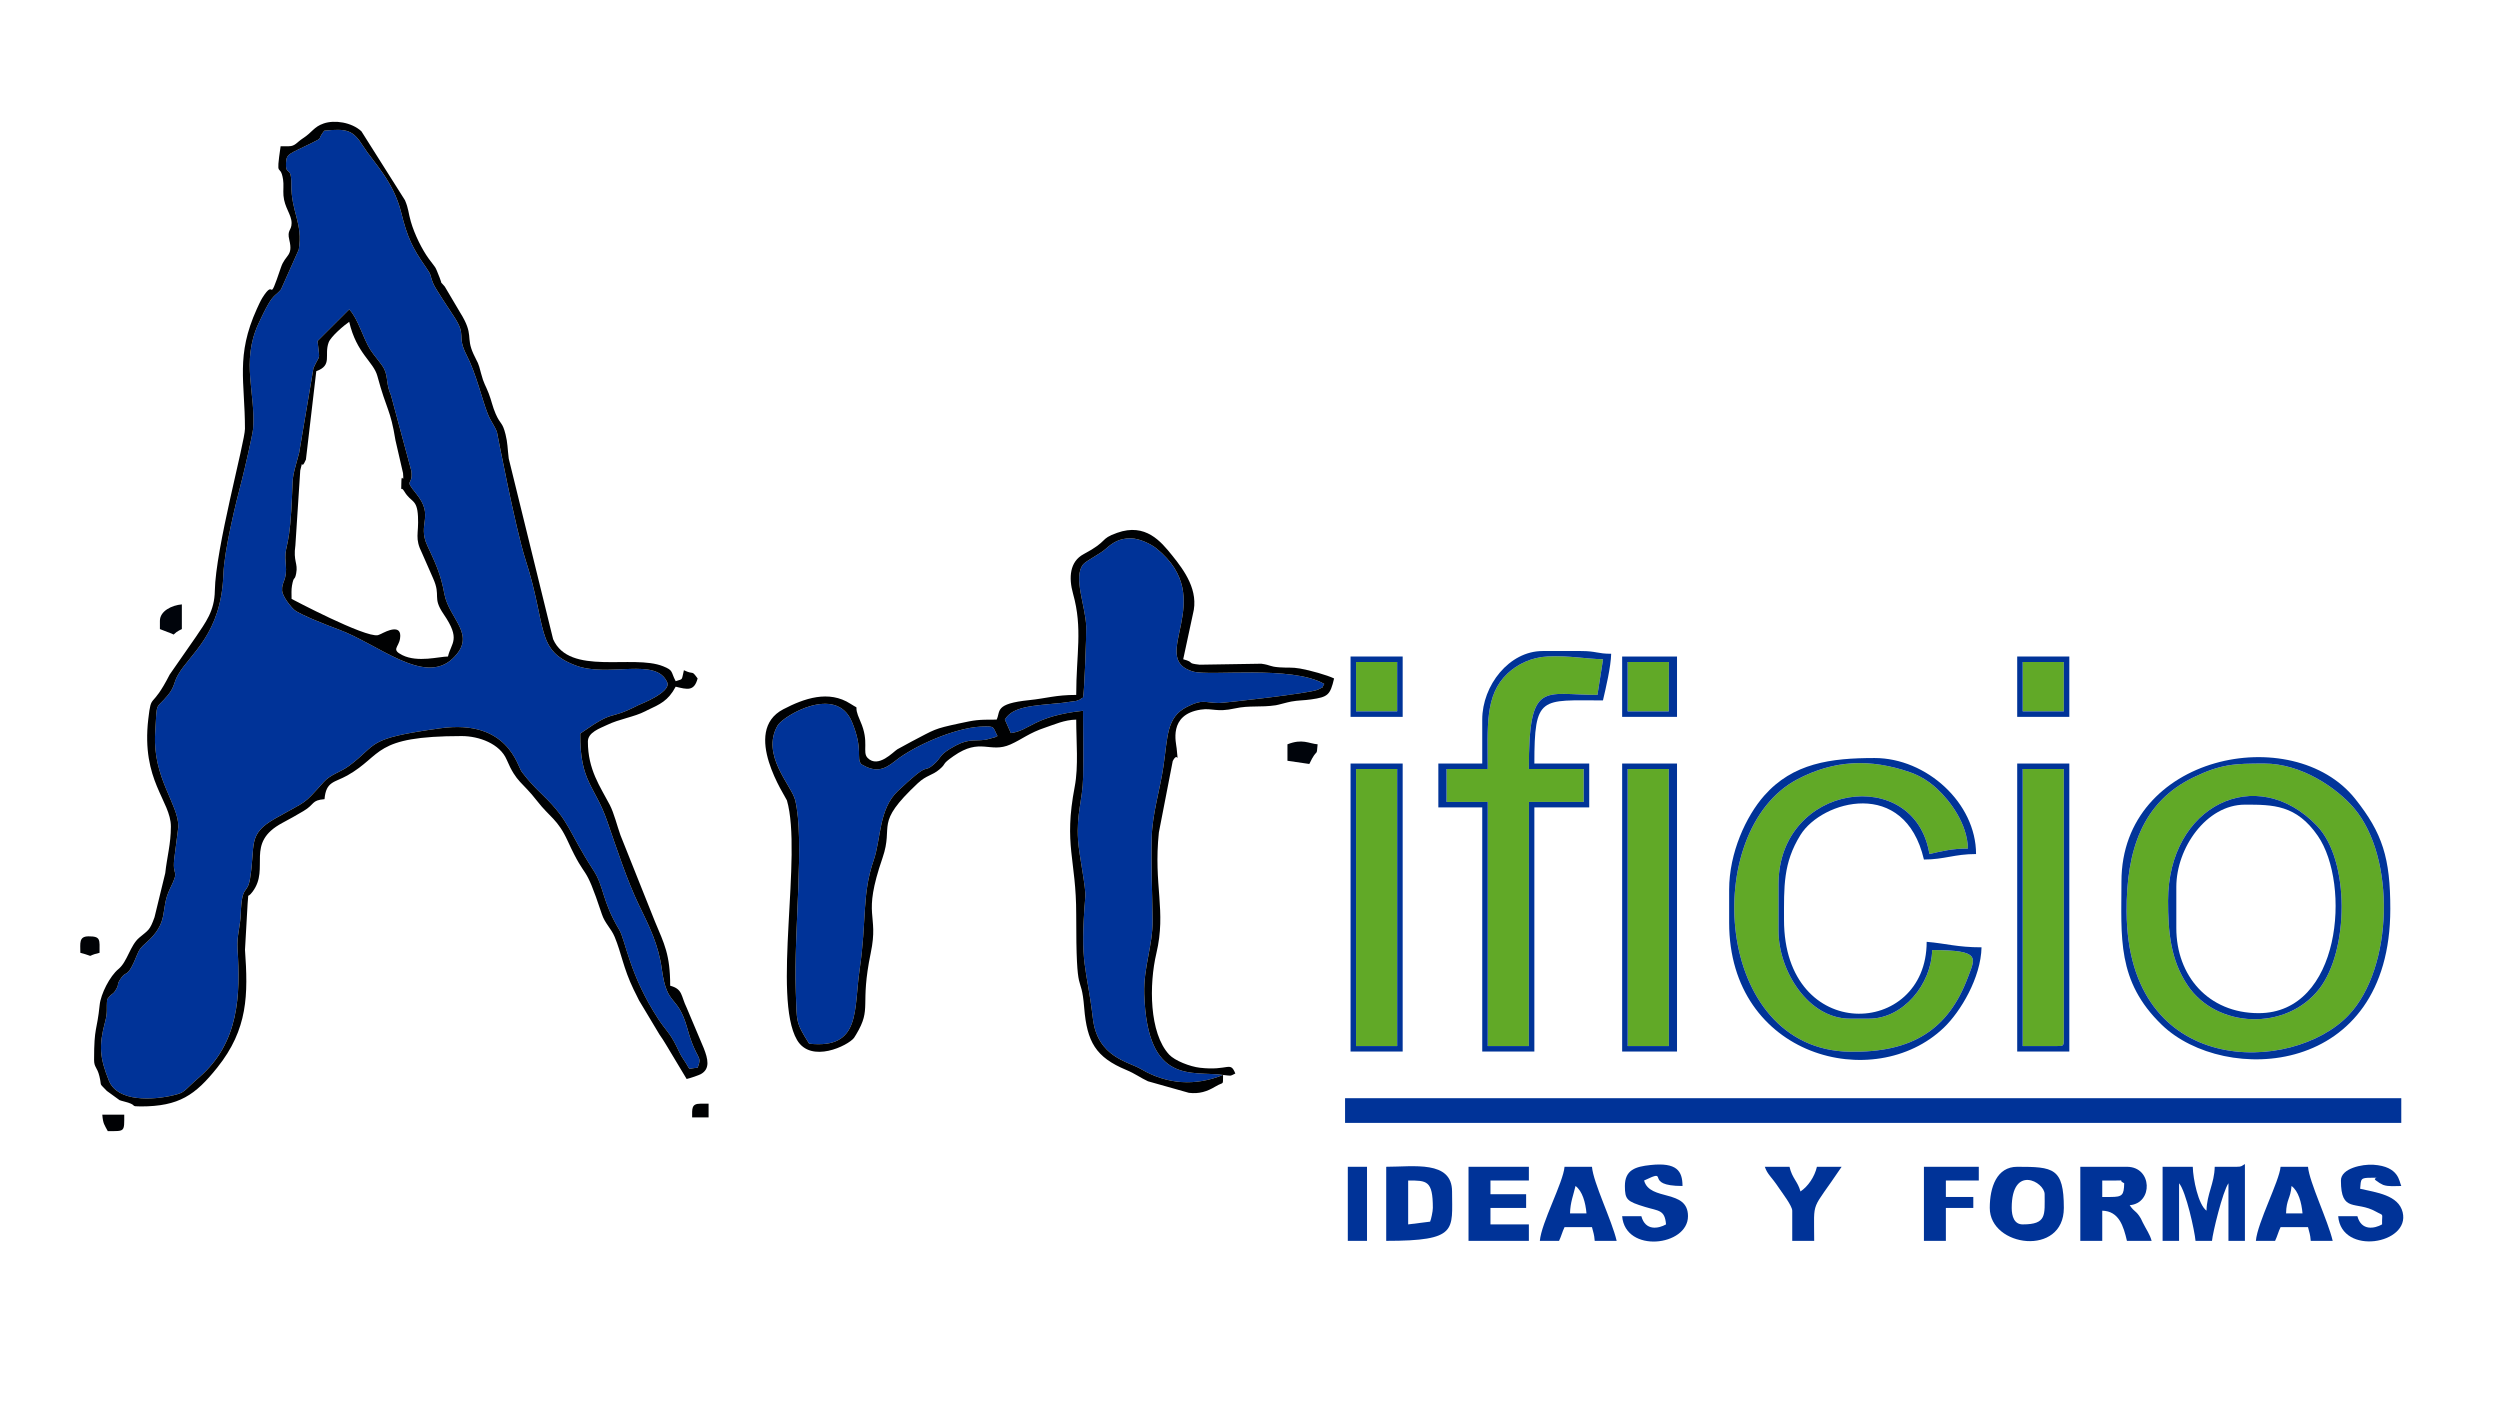 <?xml version="1.0" encoding="UTF-8"?>
<!DOCTYPE svg PUBLIC "-//W3C//DTD SVG 1.1//EN" "http://www.w3.org/Graphics/SVG/1.1/DTD/svg11.dtd">
<!-- Creator: CorelDRAW 2020 (64-Bit) -->
<svg xmlns="http://www.w3.org/2000/svg" xml:space="preserve" width="508mm" height="285.75mm" version="1.1" style="shape-rendering:geometricPrecision; text-rendering:geometricPrecision; image-rendering:optimizeQuality; fill-rule:evenodd; clip-rule:evenodd"
viewBox="0 0 50799.98 28575"
 xmlns:xlink="http://www.w3.org/1999/xlink"
 xmlns:xodm="http://www.corel.com/coreldraw/odm/2003">
 <defs>
  <style type="text/css">
   <![CDATA[
    .fil2 {fill:#000102}
    .fil6 {fill:#000104}
    .fil5 {fill:#000205}
    .fil4 {fill:#00040B}
    .fil0 {fill:#003398}
    .fil3 {fill:#02359A}
    .fil1 {fill:#61A927}
   ]]>
  </style>
 </defs>
 <g id="Capa_x0020_1">
  <g id="_1652010126720">
   <path class="fil0" d="M6452.96 6929.53l642.87 -641.94c179.64,185.94 280.88,583.81 431.49,823.18 73.63,117.09 229.89,284.91 279.4,387.43 80.88,167.5 37.71,315.05 137.41,533.1l413.68 1535.5c44.33,328.96 -164.47,139.52 95.99,459.97 382.33,470.35 19.89,609.47 228.21,1057.7 166.07,357.36 271.96,573.98 347.62,983.4 96.46,522.02 676.56,828.91 169.27,1313.01 -582.15,555.53 -1516.07,-297.23 -2330.17,-594.23 -180.13,-65.71 -771.82,-295.26 -887.91,-394.14 -79.33,-67.55 -241.44,-280.42 -248.5,-390.4 -12.13,-189.52 109.55,-203.44 74.21,-547.09 -37.71,-366.69 61.52,-244.42 111.9,-1070.52 49.47,-811.32 -17.42,-534.3 160.85,-1185.49l289.91 -1716.97c139.27,-317.31 131.01,-101.7 83.77,-552.51zm-2828.84 9867.08l-73.68 578.11c-74.89,492.29 122.24,238.59 -96.9,685.09 -212.11,432.14 8.72,671 -502.51,1113.5 -151.11,130.78 -143.25,190.26 -231.83,383.72 -144.49,315.6 -159.72,156.67 -275.8,341.49 -88.02,140.2 -5.05,82.09 -100.79,231.64 -61.38,95.87 -64.64,36.01 -165.69,178.48 -18.29,202.98 14.3,249.95 -40.37,451.29 -134.47,495.19 -106.8,738.08 74.86,1196.28 174.22,439.4 894.9,401.01 1313.3,299.12 245.37,-59.75 183.89,-69.8 525.05,-365.89 810.12,-703.11 836.67,-1675.32 777.15,-2605.85 -17.34,-270.93 56.13,-452.26 65.23,-714.13 21.51,-618.43 133.35,-377.06 189.31,-718.7 114.09,-696.66 -60.16,-894.69 511.35,-1219.52 684.51,-389.05 549.37,-256.14 986.1,-741.79 137.5,-152.9 348.25,-203.95 511.69,-325.48 611.22,-454.45 322.17,-553.67 1859.13,-765.69 1370.73,-189.1 1563.9,771.78 1653.04,887 143.63,185.61 239.56,290.62 424.45,469.18 560.89,541.7 512.99,732.25 1033.28,1532.55 214.64,330.14 172.35,625.15 522.19,1205.4 127.66,211.73 204.67,915.72 798.28,1821.21 140.89,214.9 229.49,272.49 358.47,534.68 56.62,115.06 92.42,198.05 155.73,289.13 167.31,240.7 36.74,174.96 281.07,158.87 102.29,-271.38 -22.53,-125.2 -208.44,-795.48 -199.49,-719.25 -411.6,-416.71 -518.95,-1204.84 -68.66,-504.08 -253.52,-869.16 -469.55,-1314.08 -234.75,-483.46 -461.23,-1178.46 -641.8,-1698.53 -251.63,-724.86 -554.14,-790.97 -546.92,-1777.47 760.53,-532.36 511.25,-232.69 1190.34,-582.31 0.36,-0.19 665.69,-255.01 577.22,-458.45 -226.05,-519.91 -1188.04,-93.91 -1851.94,-340.19 -832.41,-308.79 -582.44,-770.32 -1027.35,-2151.36 -210,-651.83 -578.25,-2589.5 -581.53,-2597.99 -49.33,-126.76 -125.96,-215.18 -186.98,-369.1 -116.15,-292.97 -232.18,-809.11 -428.36,-1190 -212.91,-413.36 14.75,-380.58 -262.65,-792.78 -95.19,-141.42 -379.76,-576.9 -409.27,-647.19 -91.76,-218.53 -22.53,-155.39 -157.16,-348.32 -274.47,-393.28 -375.23,-604.04 -501.79,-1115.04 -158.95,-641.69 -577.03,-1031.2 -773.19,-1345.68 -206.31,-330.77 -335.51,-357.28 -788.5,-312.55 -161.69,205.7 4.85,121.64 -271.63,258.78 -436.37,216.44 -496.14,204.65 -505.45,389.97 -14.92,297.04 111.71,35 107.26,445.71 -5.96,554.67 241.65,793.81 151.09,1322.06l-360.04 807.85c-95.65,118.32 -146.53,103.51 -259.11,299.6 -67.21,117.05 -147.04,281.89 -203.8,406.46 -353.32,775.1 -48.19,1421.3 -104.63,2127.34 -8.73,109.16 -175.79,839.11 -220.28,1008.36 -126.72,481.82 -365.98,1453.41 -383.38,1945.97 -43.28,1224.29 -677.83,1616.92 -921.1,2043.99 -94.66,166.2 -65.38,239.48 -203.19,409.55 -262.97,324.51 -221.97,78.23 -262.61,785.72 -51.58,897.71 471.58,1428.18 471.58,1890.31z"/>
   <path class="fil0" d="M24852.56 21842.92c-624.9,-87.27 -1542.6,218.49 -1601,-1644.35 -17.28,-551.05 175.19,-976.78 169.06,-1505.07 -6.47,-555.81 -32.36,-1116.64 -17.85,-1674.39 12.77,-490.14 166.11,-956.68 238.68,-1447.75 89.56,-606.29 58.7,-996.71 477.79,-1208.08 324.89,-163.83 349.9,-82.09 648.14,-77.79 87.56,1.27 1879.37,-199.59 2016.05,-273.1 169.61,-91.21 48.8,0.09 125.7,-114.57 -666.36,-384.06 -2325.2,-152.25 -2670.32,-253.07 -931.76,-272.18 537.5,-1463.23 -735.09,-2496.67 -114.85,-93.25 -345.25,-205.26 -519.53,-208.86 -245.04,-5.03 -382.94,95.91 -515.91,213.54 -128.02,113.27 -400.76,241.62 -461.15,318.17 -204.27,258.84 51.71,848.42 63.88,1255.74 5.59,186.02 -36.66,1340.84 -64.03,1449.87 -14.07,10.03 -36.78,4.01 -45.53,24.76 -8.57,20.39 -33.6,18.41 -45.55,22.67 -11.59,4.15 -31.29,14.26 -45.64,18.69l-286.71 39.5c-600.67,59.76 -1003.62,68.02 -1165.14,340.36l122.1 273.92c394,-53.7 460.85,-344.76 1466.81,-453.18 0,445.73 12.07,907.53 1.48,1351.06 -11.4,477.48 -138.81,729.68 -102.65,1281.3 20.37,310.81 162.53,960.78 147.48,1141.73 -117,1406.68 25.73,1398.88 153.41,2478.86 93.21,788.53 717.69,873.86 978.08,1027.41 535.06,315.52 1106.93,348.18 1667.44,119.3z"/>
   <path class="fil1" d="M44055.37 18301.77c0,-1937.92 1797.43,-2804.89 3025.81,-1520.28 673.23,704.03 647.59,2535.94 47.51,3310.16 -669.89,864.29 -2087.38,807.33 -2675.91,-69.47 -348.38,-519.03 -397.41,-1089.29 -397.41,-1720.41zm1951.31 -2786.83c-602.02,0 -878.45,10.2 -1443.6,285.11 -1028.74,500.42 -1357.21,1477.77 -1350.68,2724.81 17.76,3385.82 3370.38,3304.07 4509.86,2104.86 914.37,-962.31 960.66,-3214.53 110.23,-4209.83 -350.66,-410.39 -1066.68,-904.95 -1825.81,-904.95z"/>
   <path class="fil0" d="M16441.61 21207.76c1056.66,113.73 905.13,-680.36 1026.28,-1506.53 148.11,-1010.03 42.26,-1516.43 286.33,-2224.37 151.17,-438.52 101.13,-1035.41 491.15,-1404.07 703.72,-665.18 480.51,-323.71 736.42,-547.04 131.01,-114.33 108.74,-176.69 310.65,-302.39 370.61,-230.73 456.59,-156.4 737.37,-191.12l196.22 -52.93c8.59,-19.11 30.71,-12.22 43.5,-22.31 -101.53,-189.4 -37.5,-208.46 -347.43,-191.71 -517.38,27.96 -1339.6,383.52 -1730.63,696.34 -243.07,194.45 -402.99,233.09 -687.64,69.32 -113.33,-126.96 45.51,-291.43 -193.38,-865.32 -318.88,-766.07 -1398.63,-115.67 -1509.58,76.38 -346.36,599.61 284.67,1219.22 357,1517.08 195.67,805.57 -30.89,2647.12 11.95,3882.45 22.29,642.6 -4.76,624.45 271.79,1066.22z"/>
   <polygon class="fil0" points="27331.68,22817.21 48793.97,22817.21 48793.97,22315.51 27331.68,22315.51 "/>
   <path class="fil2" d="M3524.71 22255.33c-418.4,101.89 -1139.08,140.28 -1313.3,-299.12 -181.66,-458.2 -209.33,-701.09 -74.86,-1196.28 54.67,-201.34 22.08,-248.31 40.37,-451.29 101.05,-142.47 104.31,-82.61 165.69,-178.48 95.74,-149.55 12.77,-91.44 100.79,-231.64 116.08,-184.82 131.31,-25.89 275.8,-341.49 88.58,-193.46 80.72,-252.94 231.83,-383.72 511.23,-442.5 290.4,-681.36 502.51,-1113.5 219.14,-446.5 22.01,-192.8 96.9,-685.09l73.68 -578.11c0,-462.13 -523.16,-992.6 -471.58,-1890.31 40.64,-707.49 -0.36,-461.21 262.61,-785.72 137.81,-170.07 108.53,-243.35 203.19,-409.55 243.27,-427.07 877.82,-819.7 921.1,-2043.99 17.4,-492.56 256.66,-1464.15 383.38,-1945.97 44.49,-169.25 211.55,-899.2 220.28,-1008.36 56.44,-706.04 -248.69,-1352.24 104.63,-2127.34 56.76,-124.57 136.59,-289.41 203.8,-406.46 112.58,-196.09 163.46,-181.28 259.11,-299.6l360.04 -807.85c90.56,-528.25 -157.05,-767.39 -151.09,-1322.06 4.45,-410.71 -122.18,-148.67 -107.26,-445.71 9.31,-185.32 69.08,-173.53 505.45,-389.97 276.48,-137.14 109.94,-53.08 271.63,-258.78 452.99,-44.73 582.19,-18.22 788.5,312.55 196.16,314.48 614.24,703.99 773.19,1345.68 126.56,511 227.32,721.76 501.79,1115.04 134.63,192.93 65.4,129.79 157.16,348.32 29.51,70.29 314.08,505.77 409.27,647.19 277.4,412.2 49.74,379.42 262.65,792.78 196.18,380.89 312.21,897.03 428.36,1190 61.02,153.92 137.65,242.34 186.98,369.1 3.28,8.49 371.53,1946.16 581.53,2597.99 444.91,1381.04 194.94,1842.57 1027.35,2151.36 663.9,246.28 1625.89,-179.72 1851.94,340.19 88.47,203.44 -576.86,458.26 -577.22,458.45 -679.09,349.62 -429.81,49.95 -1190.34,582.31 -7.22,986.5 295.29,1052.61 546.92,1777.47 180.57,520.07 407.05,1215.07 641.8,1698.53 216.03,444.92 400.89,810 469.55,1314.08 107.35,788.13 319.46,485.59 518.95,1204.84 185.91,670.28 310.73,524.1 208.44,795.48 -244.33,16.09 -113.76,81.83 -281.07,-158.87 -63.31,-91.08 -99.11,-174.07 -155.73,-289.13 -128.98,-262.19 -217.58,-319.78 -358.47,-534.68 -593.61,-905.49 -670.62,-1609.48 -798.28,-1821.21 -349.84,-580.25 -307.55,-875.26 -522.19,-1205.4 -520.29,-800.3 -472.39,-990.85 -1033.28,-1532.55 -184.89,-178.56 -280.82,-283.57 -424.45,-469.18 -89.14,-115.22 -282.31,-1076.1 -1653.04,-887 -1536.96,212.02 -1247.91,311.24 -1859.13,765.69 -163.44,121.53 -374.19,172.58 -511.69,325.48 -436.73,485.65 -301.59,352.74 -986.1,741.79 -571.51,324.83 -397.26,522.86 -511.35,1219.52 -55.96,341.64 -167.8,100.27 -189.31,718.7 -9.1,261.87 -82.57,443.2 -65.23,714.13 59.52,930.53 32.97,1902.74 -777.15,2605.85 -341.16,296.09 -279.68,306.14 -525.05,365.89zm2344.67 -19283.78l-167.25 0c-104.78,713.31 -9.54,309.93 49.73,674.98 16.51,101.71 -0.15,221.28 8.07,326.41 19.17,245.63 165.18,387.51 165.18,559.5 0,158.42 -96.9,134.83 -46.23,344 81.02,334.35 -80,290.93 -169.27,555.41 -281.93,835.3 -98.31,172.14 -380.36,623.07 -33.97,54.32 -84.14,164.41 -110.89,223.59 -431.53,954.61 -240.93,1470.69 -240.93,2434.91 0,260.55 -599.07,2439.87 -612.15,3290.08 -6.41,415.51 -186.55,641.78 -391.18,946.74l-525.87 756.29c-378.09,740.08 -369.92,342.9 -435.32,905.18 -145.97,1254.65 459.38,1659.05 459.38,2184.9 0,352.03 -78.95,615.23 -114.47,944.72l-218.15 896.78c-97.41,270.82 -120.14,255.78 -309.66,415.02 -186.66,156.84 -242.09,489.7 -422.15,637.04 -176.01,144.01 -360.39,507.14 -383.06,731.87 -54.51,540.05 -113.4,425.91 -113.4,1113.01 0,158.27 62.43,142.83 109.08,336.88 54.31,225.99 -22.99,112.26 150.26,295.71l258.55 187.43c54.93,20.76 110.02,29.14 173.13,49.85 185.09,60.77 37.46,77.81 256.66,77.81 782.12,0 1109.2,-232.29 1553.96,-787.38 629.03,-785.05 629.05,-1488.05 565.1,-2395.31l53.67 -943.91c28.5,-264.23 -23.18,-72.2 99.36,-235.11 364.95,-485.25 -164.91,-987.63 607.03,-1399.83 155.24,-82.89 274.33,-149.58 428.32,-240.64 237.18,-140.28 155.6,-218.76 427.55,-241.39 30.55,-367.14 204.96,-335.41 465.27,-482.43 731.45,-413.11 504.85,-799.73 2322.05,-799.73 351.88,0 776.91,155.85 914.16,479.5 200.26,472.31 315.62,447.91 614.51,834.87 261.03,337.96 421.64,370.95 627.7,821.71 398.8,872.38 319.52,358.35 691.73,1482.37 63.32,191.2 187.75,287.17 260.99,463.71 137.33,331.07 174.41,631.29 383.7,1065.72 47.3,98.18 64.11,124.69 110.86,223.61l417.85 697.08c44.88,67.36 28.89,39.82 67.57,99.66 26.3,40.7 35.46,55.12 63.99,103.24l418.12 696.81c78.44,-18.29 249.4,-77.07 291.82,-101.16 188.88,-107.22 141.39,-306.62 56.19,-523.91l-348.15 -824.17c-118.69,-241.06 -75.01,-376.89 -334.33,-446.15 0,-634.44 -119.68,-849.35 -310.53,-1306.12l-699.99 -1752.83c-65.37,-180.92 -130.04,-448.92 -218.38,-617.82 -194.77,-372.34 -443.49,-712.59 -443.49,-1284.64 0,-188.41 244.3,-267.73 387.68,-337.01 253.25,-122.39 552.77,-162.04 779.88,-279.3 11.23,-5.79 25.28,-13.44 36.89,-18.87 260.09,-121.93 427.12,-191.91 579.44,-479.74 235.97,56.49 374.78,99.39 445.97,-167.24 -134.91,-184.13 -60.68,-62.6 -278.73,-167.23 -52.63,225.88 -14.93,167.84 -167.24,222.98 -103.37,-195.36 -39.78,-216.75 -254.36,-303.11 -618.13,-248.79 -1905.2,202.08 -2236.24,-551.07l-901.46 -3669.73c-26.38,-214.05 -21.3,-315.43 -65.38,-492.08 -64.16,-257 -100.86,-190.26 -199.34,-413.87 -65.9,-149.67 -84.61,-268.55 -141.46,-415.99 -64.09,-166.18 -103.64,-203.64 -154.69,-402.79 -66.28,-258.39 -58.83,-190.09 -156.21,-401.26 -161.54,-350.33 18.58,-379 -271.79,-843.12l-310.74 -525.47c-122.58,-149.17 -31.35,3.18 -102.54,-176.18 -109.37,-275.53 -66.08,-174.57 -223.09,-390.13 -132.73,-182.25 -287.45,-488.09 -363.32,-751.61 -55.98,-194.49 -43.34,-255.86 -120.24,-437.21l-885 -1400.59c-198.9,-183.52 -544.5,-235.31 -766.38,-159.01 -203.79,70.07 -229.45,178.08 -422.49,302.22 -123.44,79.39 -156.46,160.48 -285.49,160.48z"/>
   <path class="fil1" d="M36139.41 17967.3c0,-2056.64 2769.98,-2438.92 3066.4,-613.4 253.51,-58.32 457.29,-111.2 783.13,-111.48 -12.47,-502.31 -359.38,-966.07 -627.68,-1214.5 -163.22,-151.14 -347.73,-266.41 -554.63,-337.85 -796.91,-275.19 -1530.7,-253.26 -2289.87,148.31 -1964.47,1039.08 -1703.72,5487.41 1069.89,5532.94 1278.81,21.01 2005.6,-458.79 2399.45,-1507.14 151.64,-403.63 281.51,-558.8 -724.56,-558.8 -15.91,692.59 -586.11,1393.66 -1282.33,1393.66l-390.23 0c-844.35,0 -1449.57,-969.64 -1449.57,-1784.06l0 -947.68z"/>
   <path class="fil2" d="M16441.61 21207.76c-276.55,-441.77 -249.5,-423.62 -271.79,-1066.22 -42.84,-1235.33 183.72,-3076.88 -11.95,-3882.45 -72.33,-297.86 -703.36,-917.47 -357,-1517.08 110.95,-192.05 1190.7,-842.45 1509.58,-76.38 238.89,573.89 80.05,738.36 193.38,865.32 284.65,163.77 444.57,125.13 687.64,-69.32 391.03,-312.82 1213.25,-668.38 1730.63,-696.34 309.93,-16.75 245.9,2.31 347.43,191.71 -12.79,10.09 -34.91,3.2 -43.5,22.31l-196.22 52.93c-280.78,34.72 -366.76,-39.61 -737.37,191.12 -201.91,125.7 -179.64,188.06 -310.65,302.39 -255.91,223.33 -32.7,-118.14 -736.42,547.04 -390.02,368.66 -339.98,965.55 -491.15,1404.07 -244.07,707.94 -138.22,1214.34 -286.33,2224.37 -121.15,826.17 30.38,1620.26 -1026.28,1506.53zm8410.95 635.16c-560.51,228.88 -1132.38,196.22 -1667.44,-119.3 -260.39,-153.55 -884.87,-238.88 -978.08,-1027.41 -127.68,-1079.98 -270.41,-1072.18 -153.41,-2478.86 15.05,-180.95 -127.11,-830.92 -147.48,-1141.73 -36.16,-551.62 91.25,-803.82 102.65,-1281.3 10.59,-443.53 -1.48,-905.33 -1.48,-1351.06 -1005.96,108.42 -1072.81,399.48 -1466.81,453.18l-122.1 -273.92c161.52,-272.34 564.47,-280.6 1165.14,-340.36l286.71 -39.5c14.35,-4.43 34.05,-14.54 45.64,-18.69 11.95,-4.26 36.98,-2.28 45.55,-22.67 8.75,-20.75 31.46,-14.73 45.53,-24.76 27.37,-109.03 69.62,-1263.85 64.03,-1449.87 -12.17,-407.32 -268.15,-996.9 -63.88,-1255.74 60.39,-76.55 333.13,-204.9 461.15,-318.17 132.97,-117.63 270.87,-218.57 515.91,-213.54 174.28,3.6 404.68,115.61 519.53,208.86 1272.59,1033.44 -196.67,2224.49 735.09,2496.67 345.12,100.82 2003.96,-130.99 2670.32,253.07 -76.9,114.66 43.91,23.36 -125.7,114.57 -136.68,73.51 -1928.49,274.37 -2016.05,273.1 -298.24,-4.3 -323.25,-86.04 -648.14,77.79 -419.09,211.37 -388.23,601.79 -477.79,1208.08 -72.57,491.07 -225.91,957.61 -238.68,1447.75 -14.51,557.75 11.38,1118.58 17.85,1674.39 6.13,528.29 -186.34,954.02 -169.06,1505.07 58.4,1862.84 976.1,1557.08 1601,1644.35zm0 0c175.26,17.53 129.52,30.23 249.27,-29.14 -105.97,-262.55 -131.55,-49.37 -719.18,-117 -200.77,-23.11 -509.48,-142.64 -625.11,-266.84 -408.81,-439.2 -408.22,-1431.93 -260.42,-2057.06 206.12,-871.66 -61.58,-1377.73 51.22,-2457.37l281.55 -1450.4c113.95,-223.72 111,129.09 79.64,-259.7 -8.15,-101.18 -177.15,-685.16 488.44,-785.58 250.49,-37.8 310.03,60.3 698.28,-25.15 291.9,-64.25 517.8,-16.94 828.75,-63.93 54.82,-8.28 219.81,-57.96 314.77,-75.45 143.26,-26.38 256.44,-21.7 402.85,-43.11 337.18,-49.3 386.27,-83.31 466.08,-425.87 -146.62,-70.36 -486.58,-165.25 -690.45,-201.49 -165.52,-29.41 -258.73,-12.31 -421.7,-24.61 -211.41,-15.95 -160.21,-43.97 -366.27,-73.49l-1252.48 20.18c-287.34,-31.22 -82.36,-43.32 -335.15,-110.82l197.51 -919.03c124.62,-473.24 -169.61,-878.58 -425.23,-1194.6 -222.01,-274.47 -534.91,-662.38 -1114.66,-455.54 -372.82,132.99 -154.9,152.8 -681.57,433.74 -282.12,150.47 -306.46,476.4 -214.11,804.96 198.5,706.33 63.97,1228.91 63.97,2055.17 -418.15,0 -605.98,70.12 -953.46,105.73 -712.71,73.05 -579.96,222.54 -663.2,396 -394.06,0 -432.54,6.74 -758.94,77.24 -528.32,114.07 -486.31,117.32 -969.56,368.34l-288.75 157.24c-82.28,50.04 -388.17,392.27 -602.82,177.61 -120.25,-120.24 39.29,-322.53 -148.23,-743.68 -181.51,-407.7 36.64,-204.23 -200.18,-357.3 -444.79,-287.45 -943.87,-110.55 -1367.11,110.17 -861.02,449.03 56.34,1791.1 73.91,1851.99 318.47,1104.25 -299.65,4004.63 205.24,4867.67 284.04,485.55 1037.61,114.41 1158.1,-42.24l42.88 -68.65c327.86,-546.83 69.59,-562.57 296.72,-1654.37 172.45,-828.98 -182.42,-708.54 239.79,-1934.32 236.84,-687.54 -181.93,-674.35 714.61,-1515.23 180.44,-169.21 291.42,-154.72 441.85,-282.86 160.36,-136.62 25.62,-87.69 286.9,-270.55 549.71,-384.69 736.13,-49.45 1156.95,-236.72 240.21,-106.91 375.14,-233.3 713.85,-345.33 184.72,-61.1 377.51,-153.57 621.45,-159.01 0,441.89 49.05,947.68 -30.41,1363.26 -228.01,1192.53 31.8,1471.24 30.43,2594.7 -2.26,1827.69 98.1,1109.31 162.42,1900.17 56.09,689.48 233.47,1003.03 856.75,1261.62 178.92,74.23 294.97,163.79 439.43,229.51l831.29 234.48c210.23,25.26 368,-25.73 538.94,-127.91 182.61,-109.21 148.6,-5.21 155.15,-235.43z"/>
   <path class="fil1" d="M32574.22 13396.28c-357.12,-7.95 -683.39,-77.03 -1118.98,-57.46 -339,15.23 -627.65,162 -823.33,347.1 -465.51,440.35 -401.24,1084.38 -401.43,1940.2l-836.27 0 0.08 668.6 836.38 0 -0.19 4961.43 836.03 0 1.9 -4961.43 1113.01 0 0.17 -668.6 -1115.08 0c0,-1821.28 293.52,-1505.5 1393.64,-1505.5l114.07 -724.34z"/>
   <polygon class="fil1" points="33074.41,21256.15 33911.33,21256.15 33912.18,21200.57 33910.36,15626.12 33073.72,15626.12 "/>
   <polygon class="fil1" points="27554.66,21256.15 28390.69,21256.15 28390.69,15626.12 27554.85,15626.12 "/>
   <path class="fil1" d="M41101.18 21256.15l668.79 0c171.67,0 167.06,4.62 167.06,-167.08l0 -5462.95 -835.85 0 0 5630.03z"/>
   <path class="fil0" d="M36139.41 17967.3l0 947.68c0,814.42 605.22,1784.06 1449.57,1784.06l390.23 0c696.22,0 1266.42,-701.07 1282.33,-1393.66 1006.07,0 876.2,155.17 724.56,558.8 -393.85,1048.35 -1120.64,1528.15 -2399.45,1507.14 -2773.61,-45.53 -3034.36,-4493.86 -1069.89,-5532.94 759.17,-401.57 1492.96,-423.5 2289.87,-148.31 206.9,71.44 391.41,186.71 554.63,337.85 268.3,248.43 615.21,712.19 627.68,1214.5 -325.84,0.28 -529.62,53.16 -783.13,111.48 -296.42,-1825.52 -3066.4,-1443.24 -3066.4,613.4zm-1003.25 111.47l0 668.96c0,2731.04 2951.24,3489.1 4363.63,2133.79 339.41,-325.67 751.24,-1013.8 765.02,-1632.06 -497.35,0 -717.82,-78.44 -1114.94,-111.5 0,1957.2 -2898.8,2081.32 -2898.8,-445.96 0,-670.41 -21.68,-1154.06 335.3,-1727.34 435.66,-699.63 2117.99,-1172.15 2507.77,500.91 417.07,0 616.5,-111.48 1059.17,-111.48 0,-1038.77 -1008.64,-1951.14 -2062.6,-1951.14 -887.89,0 -1659.24,101.73 -2243.75,766.57 -365.05,415.22 -710.8,1153.66 -710.8,1909.25z"/>
   <path class="fil0" d="M32460.15 14120.62c-1100.12,0 -1393.64,-315.78 -1393.64,1505.5l1115.08 0 -0.17 668.6 -1113.01 0 -1.9 4961.43 -836.03 0 0.19 -4961.43 -836.38 0 -0.08 -668.6 836.27 0c0.19,-855.82 -64.08,-1499.85 401.43,-1940.2 195.68,-185.1 484.33,-331.87 823.33,-347.1 435.59,-19.57 761.86,49.51 1118.98,57.46l-114.07 724.34zm-2341.15 501.9l0 891.93 -891.96 0 0 891.94 891.96 0 0 4961.41 1059.16 0 0 -4961.41 1114.93 0 0 -891.94 -1114.93 0c0,-1390.16 131.35,-1282.16 1393.66,-1282.16 56,-240.36 161.29,-680.65 167.25,-947.68 -282.65,0 -303.74,-55.75 -613.21,-55.75l-780.45 0c-678.08,0 -1226.41,697 -1226.41,1393.66z"/>
   <path class="fil2" d="M8154.98 9828.33c0,218.54 -21.58,18.61 62.76,160.22 136.36,228.92 256.96,143.94 275.57,504.88 19.02,369.33 -73.6,434.9 84.72,751.47l221.19 503.54c169.98,376.82 -24.7,380 215.79,731.89 353.5,517.27 154.02,575.15 87.65,860.03 -175.74,0 -612.51,127.49 -926.03,-27.58 -232.9,-115.21 -76.58,-153.83 -47.91,-336.25 51.33,-326.51 -310.71,-130.5 -344.08,-116.76 -12.01,4.95 -26.15,14.32 -37.51,18.85 -15.06,5.99 -53.95,25.08 -67.69,28 -259.22,55.31 -1754.2,-736.9 -1754.33,-736.94 0,-88.18 -7.48,-184.95 8.32,-271.15 39.95,-217.85 53.18,-80.59 85.23,-249.06 39.78,-209.13 -63.48,-239.98 -16.31,-569.42l98.86 -1521.59c71.36,-305.17 -3.22,48.03 115.04,-219.44l210.59 -1796.28c336.35,-121.76 154.71,-323.21 251.55,-584.63 45.84,-123.75 319.6,-353.32 417.4,-418.8 150.75,647.06 493.13,807.7 572.1,1100.29 191.73,710.27 265.12,668.91 367.54,1304.85l154.29 669.44c22.46,275.67 -34.74,-68.86 -34.74,214.44zm-1702.02 -2898.8c47.24,450.81 55.5,235.2 -83.77,552.51l-289.91 1716.97c-178.27,651.19 -111.38,374.17 -160.85,1185.49 -50.38,826.1 -149.61,703.83 -111.9,1070.52 35.34,343.65 -86.34,357.57 -74.21,547.09 7.06,109.98 169.17,322.85 248.5,390.4 116.09,98.88 707.78,328.43 887.91,394.14 814.1,297 1748.02,1149.76 2330.17,594.23 507.29,-484.1 -72.81,-790.99 -169.27,-1313.01 -75.66,-409.42 -181.55,-626.04 -347.62,-983.4 -208.32,-448.23 154.12,-587.35 -228.21,-1057.7 -260.46,-320.45 -51.66,-131.01 -95.99,-459.97l-413.68 -1535.5c-99.7,-218.05 -56.53,-365.6 -137.41,-533.1 -49.51,-102.52 -205.77,-270.34 -279.4,-387.43 -150.61,-239.37 -251.85,-637.24 -431.49,-823.18l-642.87 641.94z"/>
   <path class="fil3" d="M46006.68 15514.94c759.13,0 1475.15,494.56 1825.81,904.95 850.43,995.3 804.14,3247.52 -110.23,4209.83 -1139.48,1199.21 -4492.1,1280.96 -4509.86,-2104.86 -6.53,-1247.04 321.94,-2224.39 1350.68,-2724.81 565.15,-274.91 841.58,-285.11 1443.6,-285.11zm-2898.8 2396.61c0,1133.3 -101.56,2023.06 820.95,2914.03 1269.47,1226.05 4642.17,1076.69 4642.17,-2356.58 0,-1032.78 -157.14,-1539.29 -715.67,-2238.88 -1260.82,-1579.32 -4747.45,-904.39 -4747.45,1681.43z"/>
   <path class="fil0" d="M33073.72 15626.12l836.64 0 1.82 5574.45 -0.85 55.58 -836.92 0 -0.69 -5630.03zm-111.67 5741.68l1114.93 0 0 -5853.35 -1114.93 0 0 5853.35z"/>
   <path class="fil0" d="M45449.22 23709.14l-445.98 0c-7.71,345.92 -159.54,546.04 -167.25,891.96 -166.26,-121.82 -273.12,-640.13 -278.72,-891.96l-613.21 0 0 1505.16 334.48 0 0 -1170.68c141.12,162.38 318.06,973.5 334.47,1170.68l334.48 0c13.38,-160.73 216.7,-1001.15 334.48,-1170.68l0 1170.68 334.48 0 0 -1560.88c-68.01,38.19 -59.63,55.72 -167.23,55.72z"/>
   <path class="fil0" d="M45895.18 20587.37c-1023.92,0 -1672.39,-761.83 -1672.39,-1728.14l0 -836.18c0,-794.7 612.93,-1672.39 1393.66,-1672.39 567.48,0 1046.2,-0.34 1482.68,635.68 674.96,983.57 471.95,3601.03 -1203.95,3601.03zm-1839.81 -2285.6c0,631.12 49.03,1201.38 397.41,1720.41 588.53,876.8 2006.02,933.76 2675.91,69.47 600.08,-774.22 625.72,-2606.13 -47.51,-3310.16 -1228.38,-1284.61 -3025.81,-417.64 -3025.81,1520.28z"/>
   <path class="fil0" d="M42884.88 24322.37l-167.23 0 0 -334.48 278.73 0c213.14,0 20.29,-17.13 167.22,55.73 -5.41,243.02 -36.38,278.75 -278.72,278.75zm-613.21 891.93l445.98 0 0 -613.2c340.69,7.58 432.58,316.46 501.7,613.2l501.73 0c-35.99,-134.71 -106.59,-225.48 -181.62,-375.85 -7.62,-15.28 -27.58,-61.02 -35.96,-75.54 -98.04,-169.67 -129.37,-125.42 -228.4,-273.31 480.56,-39.99 461.55,-780.46 -55.75,-780.46l-947.68 0 0 1505.16z"/>
   <path class="fil0" d="M41101.18 15626.12l835.85 0 0 5462.95c0,171.7 4.61,167.08 -167.06,167.08l-668.79 0 0 -5630.03zm-111.67 5741.68l1059.18 0 0 -5853.35 -1059.18 0 0 5853.35z"/>
   <path class="fil0" d="M27554.85 15626.12l835.84 0 0 5630.03 -836.03 0 0.19 -5630.03zm-111.67 5741.68l1059.18 0 0 -5853.35 -1059.18 0 0 5853.35z"/>
   <path class="fil0" d="M29059.82 24824.08l-445.98 55.75 0 -891.94c377.71,0 501.73,-3.77 501.73,557.46 0,71.19 -36.14,234.82 -55.75,278.73zm-891.94 390.22c1466.14,0 1337.91,-217.9 1337.91,-1003.43 0,-637.2 -786.25,-501.73 -1337.91,-501.73l0 1505.16z"/>
   <path class="fil0" d="M40878.01 24545.35c0,-892.78 668.96,-529.94 668.96,-278.73 0,421.39 47.09,613.21 -445.96,613.21 -171.38,0 -223,-163.31 -223,-334.48zm-445.95 0c0,797.01 1505.13,996.1 1505.13,0 0,-815.92 -215.3,-836.21 -947.68,-836.21 -414.37,0 -557.45,412.8 -557.45,836.21z"/>
   <polygon class="fil0" points="29840.27,25214.3 31066.68,25214.3 31066.68,24879.83 30286.23,24879.83 30286.23,24545.35 31010.93,24545.35 31010.93,24266.62 30286.23,24266.62 30286.23,23987.89 31066.68,23987.89 31066.68,23709.14 29840.27,23709.14 "/>
   <path class="fil0" d="M46564.13 24099.37c140.26,102.76 204.75,338.42 222.98,557.48l-334.48 0c6.47,-290.25 89.74,-295.92 111.5,-557.48zm-724.7 1114.93l390.22 0c47.2,-98.35 64.31,-180.37 111.5,-278.72l557.46 0c29.6,127.07 43.21,128.2 55.75,278.72l445.98 0c-95.77,-411.04 -475.92,-1195.01 -501.73,-1505.16l-557.46 0c-24.19,290.7 -471.13,1137.59 -501.72,1505.16z"/>
   <path class="fil0" d="M32014.36 24099.37c140.26,102.76 204.76,338.42 222.98,557.48l-334.47 0c5.01,-224.96 67.23,-367.49 111.49,-557.48zm-724.7 1114.93l390.23 0c47.19,-98.35 64.3,-180.37 111.5,-278.72l557.45 0c29.61,127.07 43.22,128.2 55.75,278.72l445.96 0c-97.22,-417.32 -474.46,-1177.76 -501.71,-1505.16l-557.45 0c-26.74,321.15 -470.91,1134.89 -501.73,1505.16z"/>
   <path class="fil0" d="M33017.8 24099.37c0,279.87 43.67,313.39 410.56,425.65 277.5,84.91 400.67,55.03 425.62,354.81 -155.43,87.33 -420.76,135.96 -501.7,-167.25l-390.23 0c63.27,760.2 1337.91,611.52 1337.91,0 0,-559.75 -777.89,-297.57 -891.93,-724.69 552.37,-265.05 -39.68,111.48 780.43,111.48 0,-309.89 -120.33,-481.65 -647.95,-426.32 -310.33,32.55 -522.71,99.79 -522.71,426.32z"/>
   <path class="fil0" d="M47567.56 23987.89c0,670.1 304.84,404.62 707.75,630.15 177.17,99.17 122.9,12.3 128.46,261.79 -155.45,87.33 -420.76,135.96 -501.73,-167.25l-390.23 0c67.24,807.86 1467.41,569.17 1310.46,-78.74 -84.89,-350.43 -531.54,-401.16 -864.48,-478.72 16.96,-203.74 5.9,-222.98 222.98,-222.98 243.27,0 -5.02,-9.37 106.61,60.62 12.03,7.56 51.14,37.71 65.76,45.74l72.75 38.75c110.72,39.02 246.64,22.12 368.08,22.12 -45,-93.82 -42.72,-397.18 -567.4,-431.77 -223.88,-14.77 -659.01,72.56 -659.01,320.29z"/>
   <polygon class="fil0" points="39094.14,25214.3 39540.1,25214.3 39540.1,24545.35 40097.58,24545.35 40097.58,24322.37 39540.1,24322.37 39540.1,23987.89 40209.06,23987.89 40209.06,23709.14 39094.14,23709.14 "/>
   <path class="fil0" d="M36418.32 24601.1l0 613.2 445.96 0c0,-877.92 -78.67,-555.18 557.48,-1505.16l-501.73 0c-48.35,207.62 -181.94,399.59 -334.48,501.73 -55.12,-206.44 -167.18,-262.19 -222.98,-501.73l-501.72 0c60.85,168.08 120.81,180.82 290.06,434.65 62.89,94.3 267.41,360.03 267.41,457.31z"/>
   <polygon class="fil1" points="33073.72,14455.1 33909.73,14455.1 33912.28,13507.59 33911.16,13452.03 33073.72,13452.03 "/>
   <polygon class="fil1" points="27554.85,14455.1 28390.69,14455.1 28390.69,13452.03 27554.85,13452.03 "/>
   <polygon class="fil1" points="41101.18,14455.1 41937.03,14455.1 41937.03,13452.03 41101.18,13452.03 "/>
   <polygon class="fil0" points="27387.43,25214.3 27777.66,25214.3 27777.66,23709.14 27387.43,23709.14 "/>
   <path class="fil0" d="M33073.72 13452.03l837.44 0 1.12 55.56 -2.55 947.51 -836.01 0 0 -1003.07zm-111.67 1114.74l1114.93 0 0 -1226.41 -1114.93 0 0 1226.41z"/>
   <path class="fil0" d="M41101.18 13452.03l835.85 0 0 1003.07 -835.85 0 0 -1003.07zm-111.67 1114.74l1059.18 0 0 -1226.41 -1059.18 0 0 1226.41z"/>
   <path class="fil0" d="M27554.85 13452.03l835.84 0 0 1003.07 -835.84 0 0 -1003.07zm-111.67 1114.74l1059.18 0 0 -1226.41 -1059.18 0 0 1226.41z"/>
   <path class="fil4" d="M26161.02 15124.23l0 334.47 444.35 65.28c167.95,-355.89 144.92,-112.26 168.85,-399.75 -184.84,-15.38 -305.21,-119.55 -613.2,0z"/>
   <path class="fil4" d="M3249.31 12615.65l0 167.23 241.39 93.09c7.84,4.04 24.3,13.69 37.34,18.41l59.63 -51.83c60.91,-39.1 43.67,-25.83 107.6,-59.67l0 -501.7c-203.05,16.89 -445.96,134.59 -445.96,334.47z"/>
   <path class="fil5" d="M1632.65 19360.94c338.95,89.9 72.61,74.01 390.23,0 0,-269.4 27.7,-334.48 -222.98,-334.48 -201.36,0 -167.25,140.66 -167.25,334.48z"/>
   <path class="fil6" d="M2190.13 22984.46c353.33,0 334.48,19.87 334.48,-334.48l-445.98 0c15.76,189.35 42.5,204.06 111.5,334.48z"/>
   <path class="fil2" d="M14064.07 22705.71l334.48 0 0 -278.73 -167.25 0c-182.4,0 -167.23,99.96 -167.23,278.73z"/>
  </g>
 </g>
</svg>
